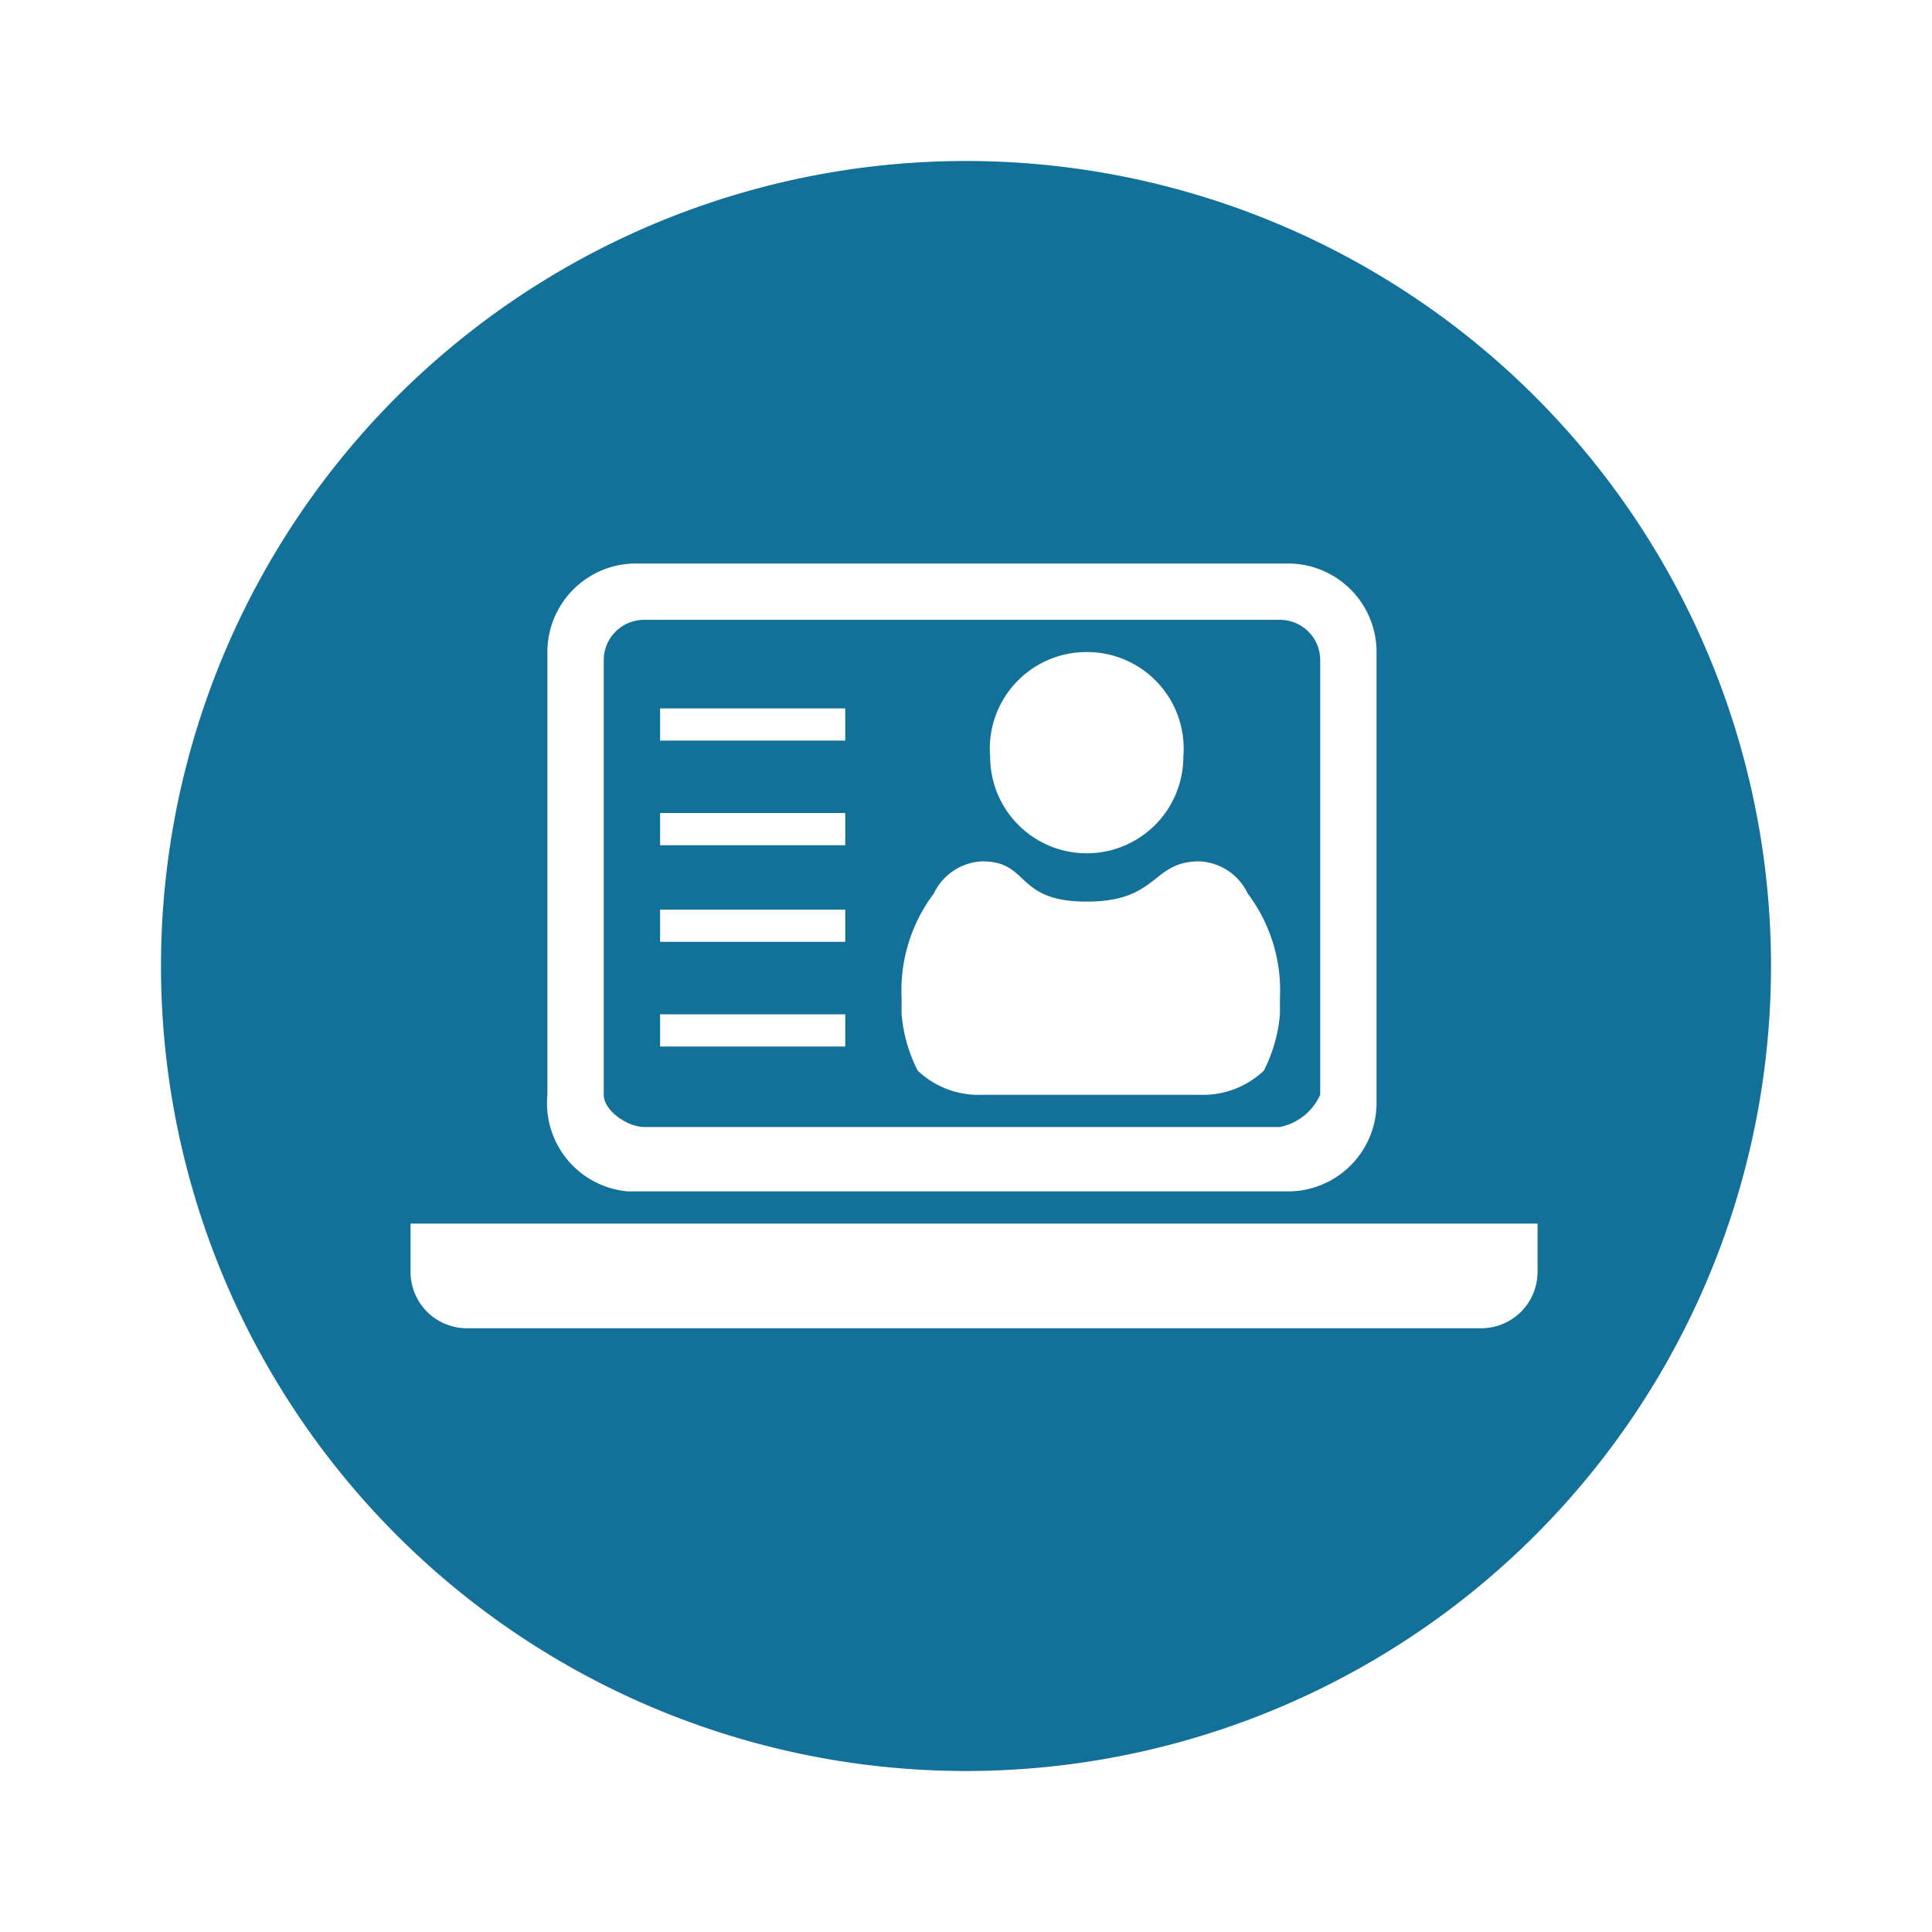 <svg id="Warstwa_1" data-name="Warstwa 1" xmlns="http://www.w3.org/2000/svg" width="24" height="24" viewBox="0 0 24 24">
  <path d="M0,0V24H24V0ZM10.5,10.1v.4H8.2v-.4ZM8.2,9.2V8.8h2.3v.4Zm2.3,2.1v.4H8.2v-.4Zm0,1.3V13H8.2v-.4Zm3-1.4c.9,0,.8-.5,1.4-.5a.7.7,0,0,1,.6.4,2,2,0,0,1,.4,1.3v.2a1.9,1.9,0,0,1-.2.7,1.1,1.1,0,0,1-.8.3H12.2a1.1,1.1,0,0,1-.8-.3,1.9,1.9,0,0,1-.2-.7v-.2a2,2,0,0,1,.4-1.3.7.7,0,0,1,.6-.4C12.8,10.7,12.6,11.2,13.5,11.2Z" fill="none"/>
  <path d="M12,2A10,10,0,1,0,22,12,10,10,0,0,0,12,2ZM6.8,8.1A1.1,1.1,0,0,1,7.9,7H16a1.1,1.1,0,0,1,1.1,1.1v5.6A1.1,1.1,0,0,1,16,14.8H7.8a1.1,1.1,0,0,1-1-1.2Zm11.6,8.4H5.8a.7.7,0,0,1-.7-.7v-.6h14v.6A.7.7,0,0,1,18.4,16.5Z" fill="#137099"/>
  <path d="M15.9,7.7H8a.5.5,0,0,0-.5.5v5.4c0,.2.3.4.5.4h7.9a.7.7,0,0,0,.5-.4V8.2A.5.5,0,0,0,15.9,7.7Zm-2.4.4a1.2,1.2,0,0,1,1.2,1.3,1.2,1.2,0,1,1-2.4,0A1.2,1.2,0,0,1,13.5,8.1Zm-3,4.9H8.2v-.4h2.3Zm0-1.3H8.2v-.4h2.3Zm0-1.2H8.2v-.4h2.3Zm0-1.3H8.2V8.8h2.3Zm5.4,3.4a1.9,1.9,0,0,1-.2.7,1.1,1.1,0,0,1-.8.3H12.2a1.1,1.1,0,0,1-.8-.3,1.9,1.9,0,0,1-.2-.7v-.2a2,2,0,0,1,.4-1.3.7.7,0,0,1,.6-.4c.6,0,.4.5,1.3.5s.8-.5,1.4-.5a.7.7,0,0,1,.6.4,2,2,0,0,1,.4,1.3Z" fill="#137099"/>
</svg>
